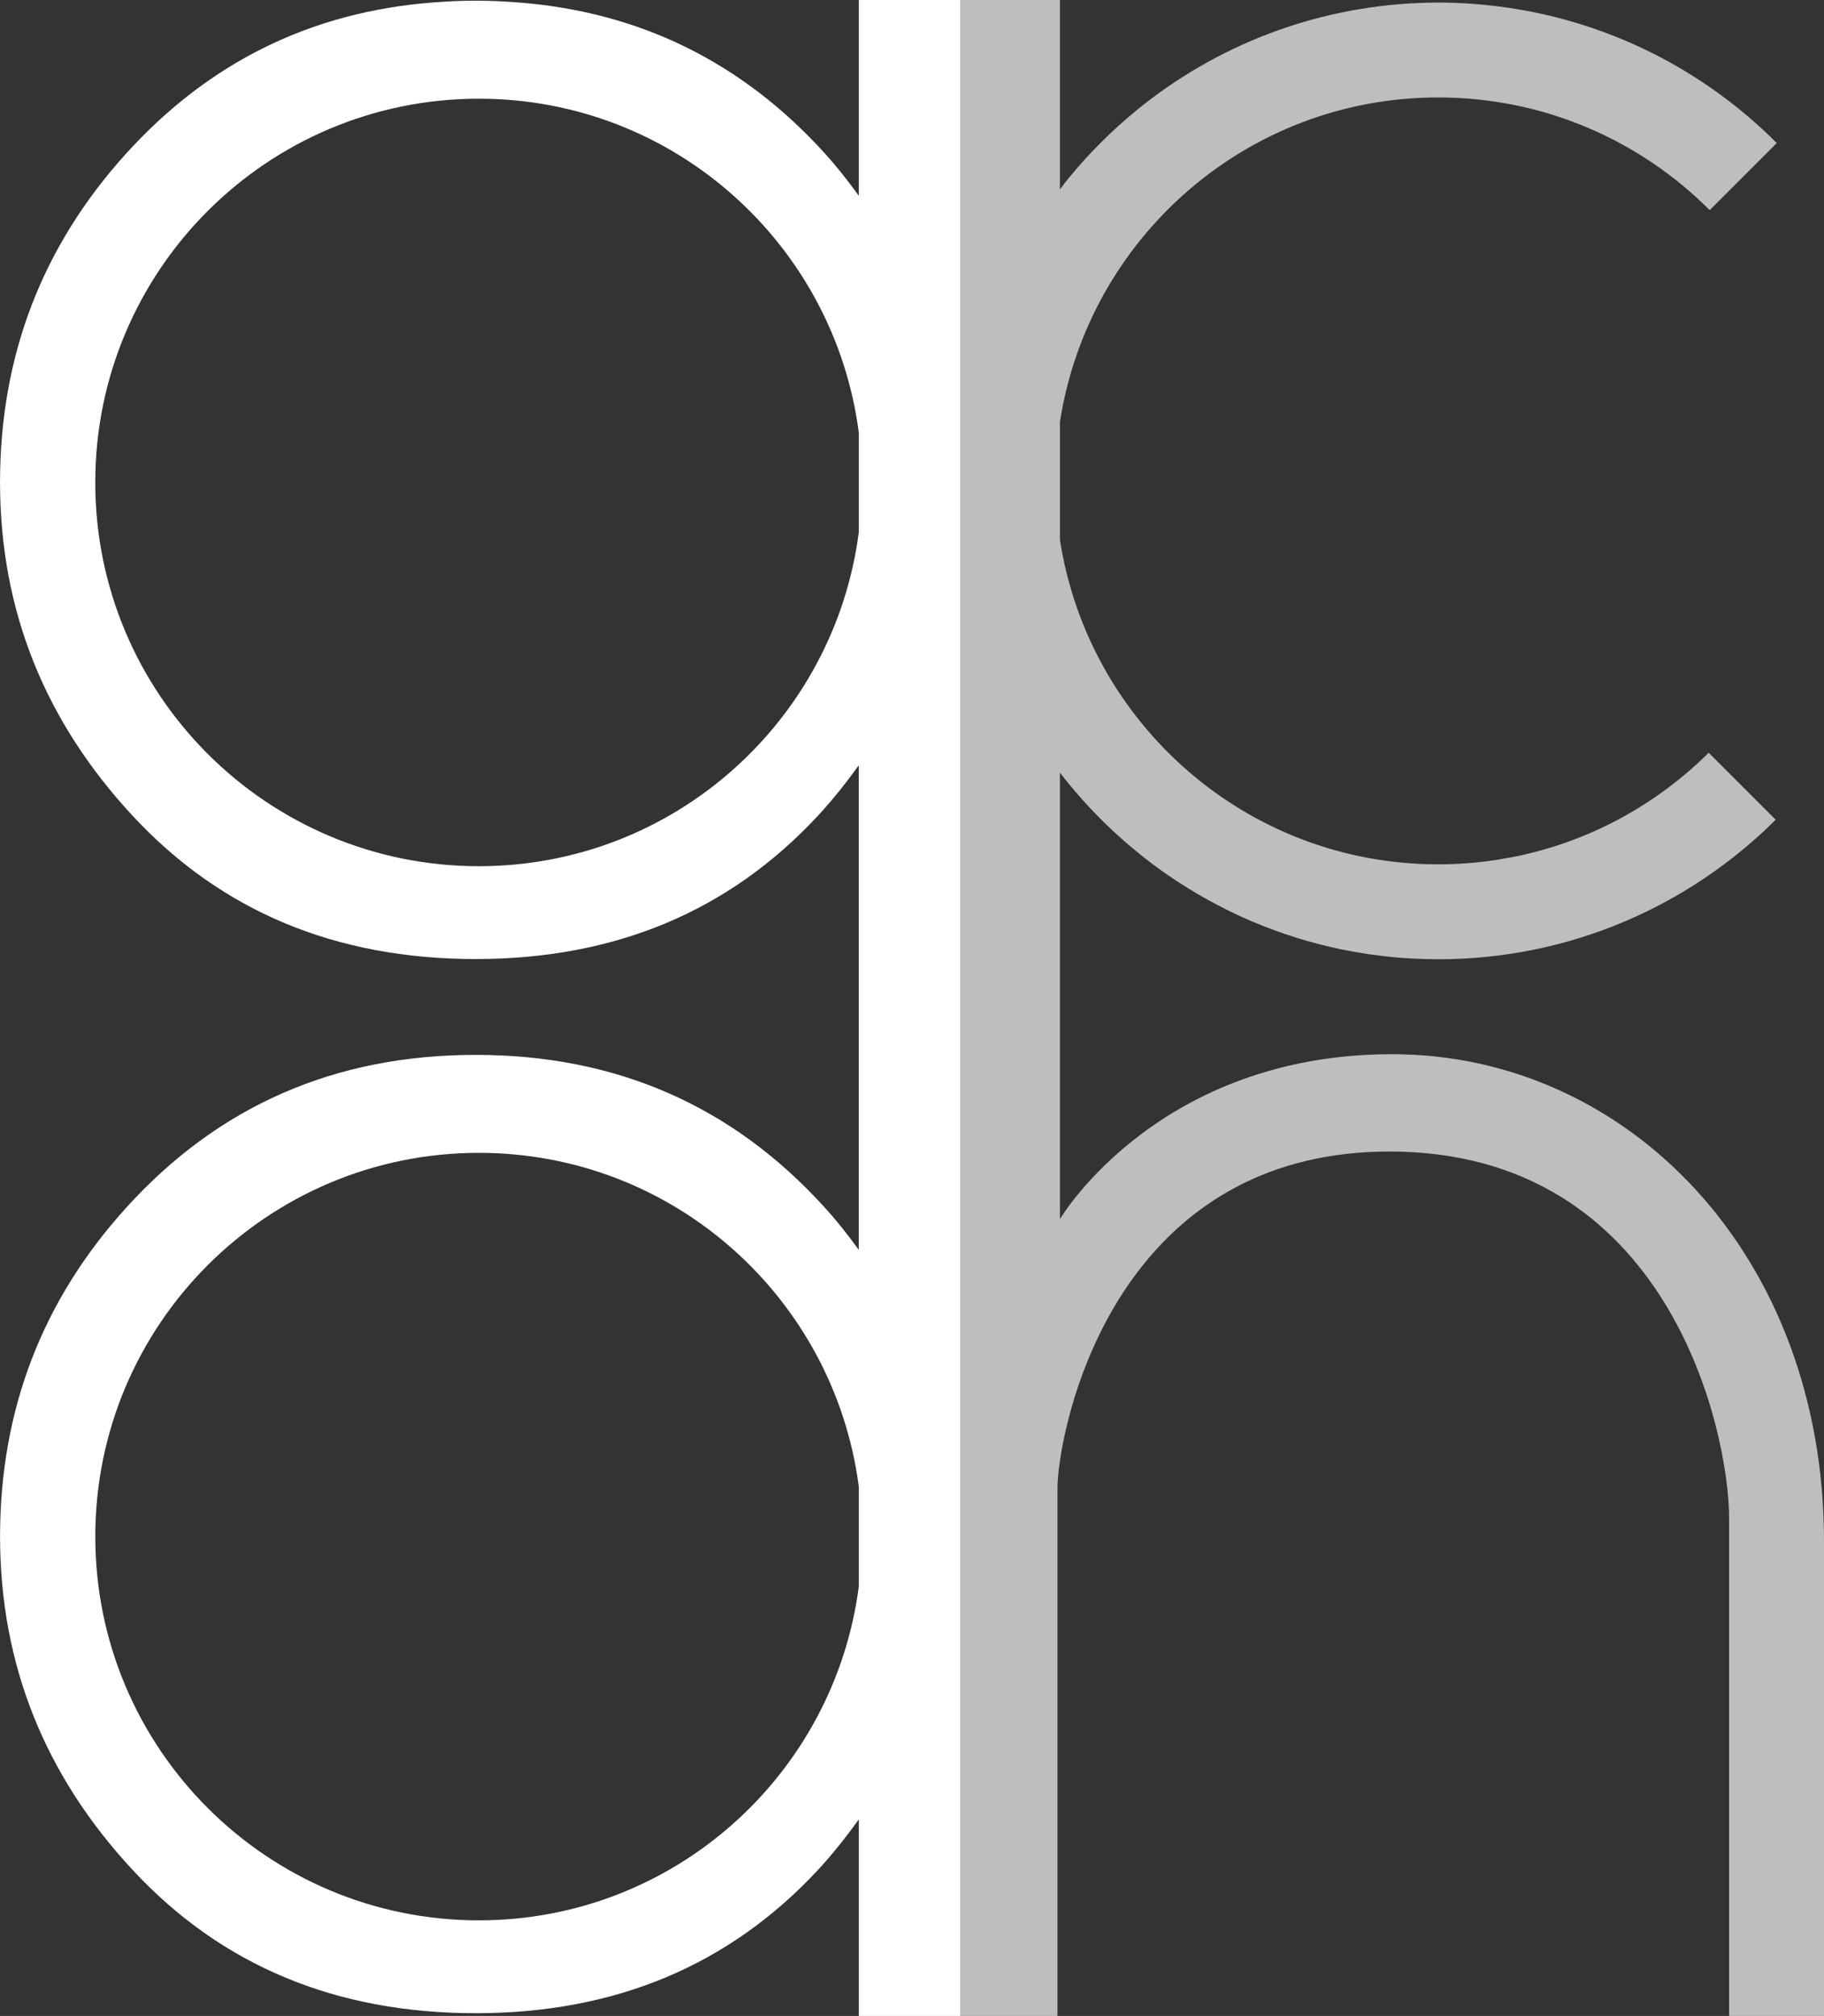 <?xml version="1.0" encoding="utf-8"?>
<!-- Generator: Adobe Illustrator 16.0.4, SVG Export Plug-In . SVG Version: 6.00 Build 0)  -->
<!DOCTYPE svg PUBLIC "-//W3C//DTD SVG 1.1//EN" "http://www.w3.org/Graphics/SVG/1.1/DTD/svg11.dtd">
<svg version="1.1" id="Layer_1" xmlns="http://www.w3.org/2000/svg" xmlns:xlink="http://www.w3.org/1999/xlink" x="0px" y="0px"
	 width="714.089px" height="788.903px" viewBox="0 0 714.089 788.903" enable-background="new 0 0 714.089 788.903"
	 xml:space="preserve">
<rect x="0" y="0" width="714.089" height="788.903" fill="#333333" stroke="none"/>
<g>
	<path fill="#BEBEBE" d="M544.995,412.54c-90.916,0-129.173,63.074-129.974,64.433c-0.021,0.02-0.062,0.082-0.062,0.082V412.52
		v-37.125v-73.002v-0.02c0.02,0.02,0.042,0.04,0.042,0.04c9.608,12.44,20.721,23.626,33.07,33.297
		c0.04,0.053,0.08,0.083,0.143,0.123c4.053,3.171,8.253,6.185,12.572,9.014c0.393,0.257,0.804,0.514,1.193,0.762
		c2.266,1.451,4.53,2.861,6.835,4.217c0.863,0.495,1.728,1.009,2.634,1.503c1.646,0.946,3.354,1.863,5.062,2.756
		c1.256,0.669,2.51,1.318,3.785,1.958c1.071,0.514,2.12,1.048,3.191,1.543c1.913,0.904,3.848,1.778,5.823,2.622
		c0.906,0.412,1.83,0.784,2.757,1.154c1.873,0.782,3.745,1.533,5.66,2.232c0.885,0.33,1.748,0.639,2.612,0.956
		c1.936,0.689,3.87,1.349,5.803,1.965c0.762,0.247,1.523,0.495,2.265,0.731c2.305,0.699,4.609,1.349,6.915,1.945
		c0.823,0.235,1.647,0.442,2.469,0.647c2.345,0.586,4.692,1.131,7.06,1.625c0.762,0.165,1.543,0.299,2.345,0.455
		c1.935,0.379,3.89,0.719,5.825,1.039c1.029,0.165,2.016,0.339,3.004,0.484c2.077,0.287,4.157,0.554,6.235,0.792
		c1.153,0.112,2.284,0.257,3.436,0.35c2.101,0.205,4.24,0.35,6.34,0.494c1.44,0.083,2.879,0.123,4.32,0.175
		c1.009,0.05,2.018,0.073,3.046,0.083c1.236,0.03,2.43,0.06,3.663,0.06c51.57,0,98.242-20.897,132.116-54.604l-26.238-26.219
		c-20.353,20.221-46.489,34.666-75.649,40.614c-1.458,0.288-2.941,0.524-4.402,0.782c-0.926,0.165-1.872,0.359-2.818,0.504
		c-7.491,1.154-15.188,1.771-23.008,1.771c-75.01,0-136.971-55.102-148.104-126.99v-0.896v-44.244v-0.999
		c11.134-71.901,73.095-126.98,148.104-126.98c41.508,0,79.085,16.865,106.268,44.1l26.259-26.249
		C667.048,27.36,629.263,7.984,587.099,2.572c-7.801-0.999-15.721-1.563-23.789-1.563c-41.981,0-80.75,13.829-111.988,37.164
		c-0.042,0.031-0.085,0.061-0.104,0.083c-4.59,3.437-8.991,7.069-13.231,10.896c-0.308,0.29-0.617,0.567-0.946,0.854
		c-1.893,1.741-3.766,3.531-5.618,5.361c-0.39,0.382-0.762,0.761-1.132,1.153c-1.853,1.84-3.643,3.713-5.391,5.638
		c-0.207,0.237-0.412,0.482-0.619,0.709c-1.708,1.873-3.354,3.788-4.959,5.721c-0.225,0.27-0.472,0.534-0.68,0.804
		c-1.233,1.513-2.446,3.066-3.62,4.62v-0.072c-0.043,0.02-0.043,0.032-0.062,0.052V0.977V0h-40.107v0.977V76.84v0.02v93.573
		c0,0.03,0,0.05,0,0.072v36.576c0,0.022,0,0.052,0,0.085v92.077v0.013v76.139v37.125v76.841v93.59c0,0.043,0,0.062,0,0.085v36.566
		c0,0.022,0,0.062,0,0.082v92.09v76.059v1.071h39.14v-1.071V582.601c0-2.571,0.287-6.481,1.029-11.296
		c5.226-35.23,32.698-120.673,128.985-120.673c109.479,0,132.94,109.499,132.94,143.7v193.5v1.071h37.143v-1.071V603.161
		C714.089,490.719,636.86,412.54,544.995,412.54z"/>
	<path fill="#FFFFFF" d="M336.225,0v76.613c-4.137-5.698-8.52-11.307-13.399-16.688C290.478,24.313,250.536,4.692,203.1,0.977
		c-5.533-0.442-11.142-0.719-16.885-0.719c-5.741,0-11.359,0.277-16.895,0.719c-47.67,3.725-87.685,23.46-120.066,59.256
		C16.535,96.409,0.144,139.071,0.011,188.234c0,0.185-0.011,0.369-0.011,0.534c0,0.175,0.011,0.33,0.011,0.504
		c0.132,49.605,17.481,92.983,52.062,130.129c34.696,37.268,79.382,55.9,134.142,55.9c54.515,0,99.119-18.633,133.834-55.9
		c5.968-6.422,11.236-13.109,16.166-19.911v75.904v37.125v76.594c-4.127-5.679-8.5-11.276-13.389-16.628
		c-36.114-39.8-81.654-59.679-136.601-59.679c-55.179,0-100.814,20.004-136.96,59.966c-32.72,36.157-49.11,78.818-49.244,128.002
		c0,0.164-0.01,0.329-0.01,0.534c0,0.165,0.01,0.329,0.01,0.494c0.134,49.593,17.482,93.014,52.065,130.139
		c34.693,37.248,79.379,55.891,134.139,55.891c54.515,0,99.109-18.643,133.845-55.891c5.958-6.422,11.227-13.148,16.155-19.94
		v76.902h39.655V0H336.225z M187.481,338.971c-82.953,0-150.183-67.229-150.183-150.182c0-82.943,67.229-150.163,150.183-150.163
		c76.336,0,139.195,56.982,148.744,130.716v38.913C326.677,281.989,263.817,338.971,187.481,338.971z M187.504,751.49
		c-82.966,0-150.195-67.229-150.195-150.182s67.229-150.162,150.195-150.162c76.336,0,139.173,56.961,148.721,130.715v38.914
		C326.677,694.509,263.84,751.49,187.504,751.49z"/>
</g>
<g>
</g>
<g>
</g>
<g>
</g>
<g>
</g>
<g>
</g>
<g>
</g>
<g>
</g>
<g>
</g>
<g>
</g>
<g>
</g>
<g>
</g>
<g>
</g>
<g>
</g>
<g>
</g>
<g>
</g>
</svg>
